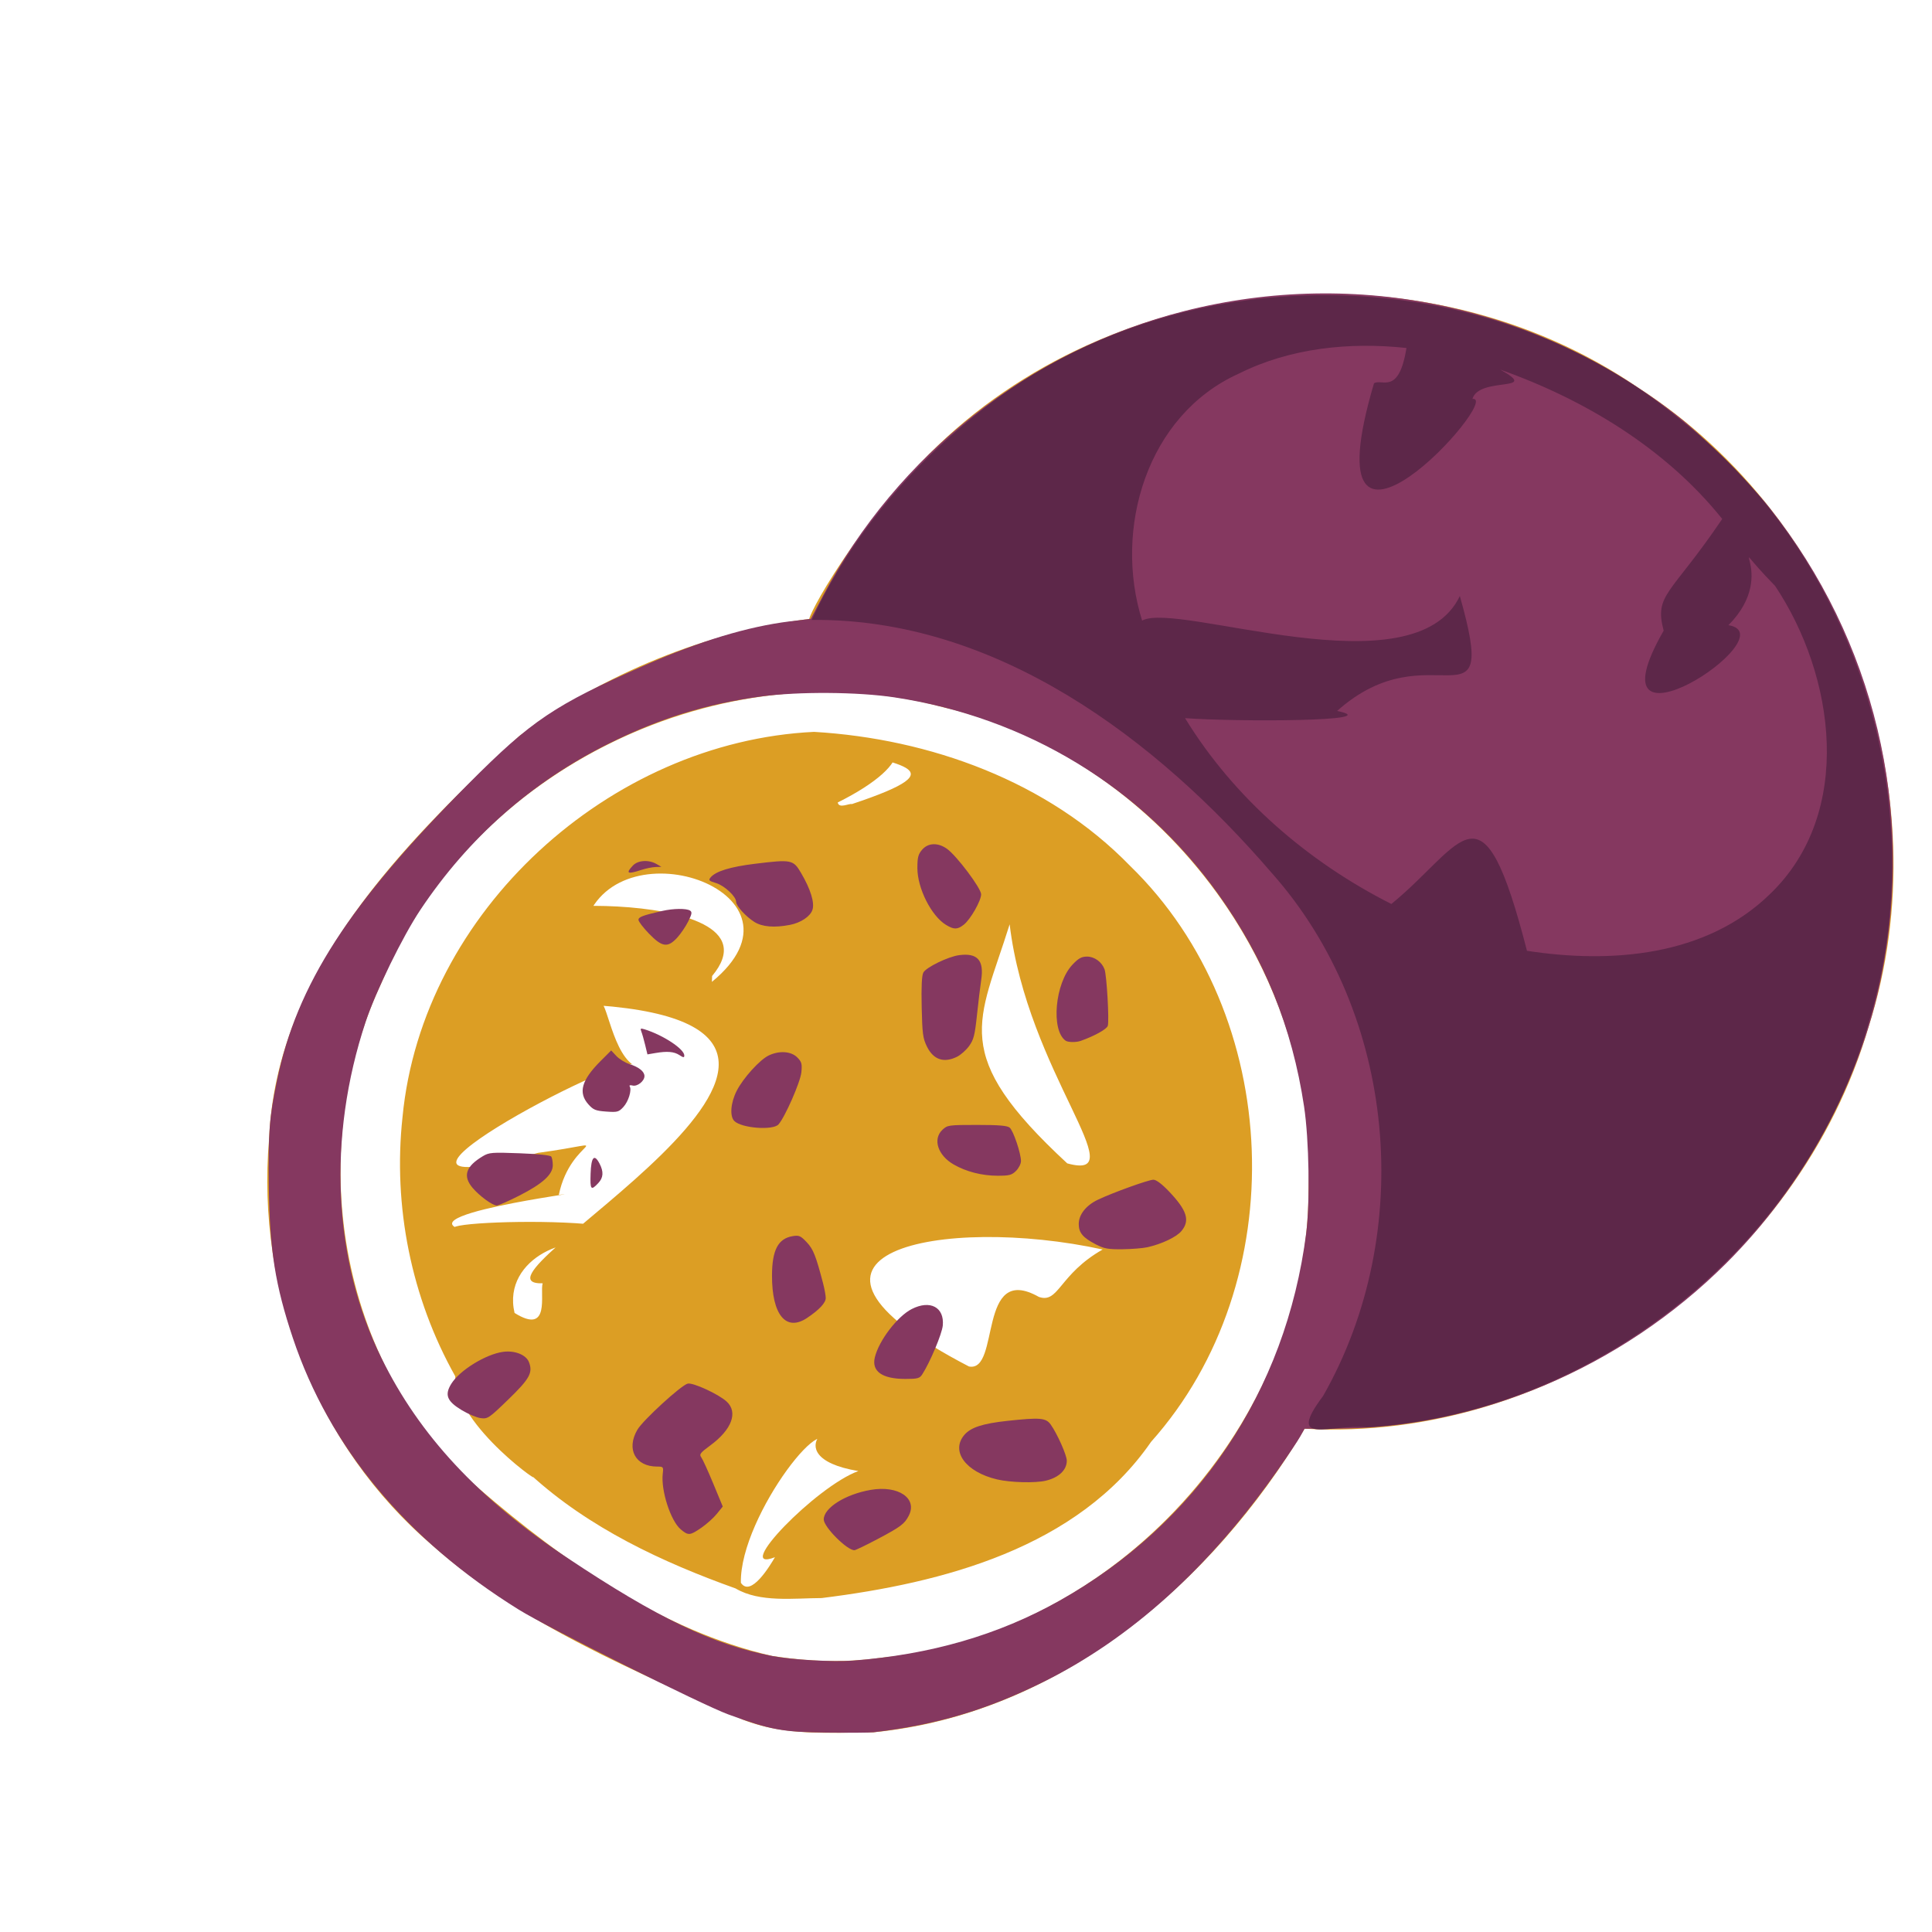<?xml version="1.0" encoding="UTF-8" standalone="no"?>
<!-- Created with Inkscape (http://www.inkscape.org/) -->

<svg
   width="64"
   height="64"
   viewBox="0 0 16.933 16.933"
   version="1.1"
   id="svg5"
   inkscape:version="1.2 (dc2aedaf03, 2022-05-15)"
   sodipodi:docname="fruit_de_la_passion.svg"
   xml:space="preserve"
   xmlns:inkscape="http://www.inkscape.org/namespaces/inkscape"
   xmlns:sodipodi="http://sodipodi.sourceforge.net/DTD/sodipodi-0.dtd"
   xmlns="http://www.w3.org/2000/svg"
   xmlns:svg="http://www.w3.org/2000/svg"><sodipodi:namedview
     id="namedview7"
     pagecolor="#ffffff"
     bordercolor="#666666"
     borderopacity="1.0"
     inkscape:pageshadow="2"
     inkscape:pageopacity="0.0"
     inkscape:pagecheckerboard="0"
     inkscape:document-units="mm"
     showgrid="false"
     units="px"
     inkscape:zoom="16"
     inkscape:cx="23.5"
     inkscape:cy="36"
     inkscape:window-width="1920"
     inkscape:window-height="1017"
     inkscape:window-x="3832"
     inkscape:window-y="-8"
     inkscape:window-maximized="1"
     inkscape:current-layer="g856"
     inkscape:showpageshadow="0"
     inkscape:deskcolor="#d1d1d1" /><defs
     id="defs2" /><g
     inkscape:label="Calque 1"
     inkscape:groupmode="layer"
     id="layer1"><g
       id="g4128"
       transform="translate(-0.631,0.126)"><g
         id="g5578"
         transform="translate(0.089,0.089)"><g
           id="g7501"
           transform="translate(-0.063,0.947)"><g
             id="g9467"
             transform="translate(-0.089,-0.803)"><g
               id="g10302"
               transform="translate(0.312,-0.045)"><g
                 id="g11479"
                 transform="translate(-0.126,0.063)"><g
                   id="g11873"
                   transform="translate(-0.236,0.665)"><g
                     id="g12382"
                     transform="translate(-121.985,-82.268)"><g
                       id="g13305"
                       transform="matrix(0.133,0,0,0.133,114.639,78.216)"><g
                         id="g17429"
                         transform="translate(0.905,5.664)"><g
                           id="g18595"
                           transform="translate(-3.363,-8.745)"><g
                             id="g21002"
                             transform="translate(1.708,-2.82)"><g
                               id="g23814"
                               transform="translate(8.725,-1.122)"><g
                                 id="g24838"
                                 transform="translate(11.143,-0.857)"><g
                                   id="g25315"
                                   transform="translate(-3.49,2.493)"><g
                                   id="g27220"
                                   transform="translate(2.468,1.234)"><g
                                   id="g29753"
                                   transform="translate(1.476,-2.374)"><g
                                   id="g30615"
                                   transform="translate(0.92,1.369)"><g
                                   id="g31433"
                                   transform="translate(-2.468,-1.41)"><g
                                   id="g31731"
                                   transform="translate(1.058,-0.705)"><g
                                   id="g33243"
                                   transform="matrix(1.077,0,0,1.077,-7.373,-3.174)"><g
                                   id="g35254"
                                   transform="translate(-2.214,-0.92)"><g
                                   id="g36749"
                                   transform="translate(-0.982,-2.782)"><g
                                   id="g37297"
                                   transform="translate(-6.776,-3.503)"><g
                                   id="g38955"
                                   transform="matrix(1.217,0,0,1.217,-23.105,-18.212)"><g
                                   id="g39618"
                                   transform="translate(-0.269,-0.269)"><g
                                   id="g40032"
                                   transform="translate(-1.901,-3.042)"><g
                                   id="g40543"
                                   transform="translate(0.38,-2.091)"><g
                                   id="g41372"
                                   transform="translate(1.966,-7.93)"><g
                                   id="g43278"
                                   transform="translate(1.521,-0.38)"><g
                                   id="g44210"
                                   transform="matrix(1.158,0,0,1.158,-18.904,-21.776)"><g
                                   id="g44833"
                                   transform="matrix(1.12,0,0,1.12,-12.539,-14.548)"><g
                                   id="g47597"
                                   transform="translate(3.111,-1.244)"><g
                                   id="g48754"
                                   transform="translate(-2.904,-6.637)"><g
                                   id="g234"
                                   transform="matrix(0.041,0,0,0.041,104.64,119.672)"><g
                                   id="g2138"
                                   transform="translate(-86.211,-40.57)"><g
                                   id="g2696"
                                   transform="translate(-124306.44,-9412.237)"><g
                                   id="g3765"
                                   transform="translate(25.356,-50.712)"><g
                                   id="g4557"
                                   transform="translate(46.617,-35.859)"><g
                                   id="g5244"
                                   transform="translate(7.172,14.344)"><g
                                   id="g5807"
                                   transform="translate(-5.198,-21.114)"><g
                                   id="g6945"
                                   transform="translate(-10.143,-243.42)"><g
                                   id="g11108"
                                   transform="translate(18.189,-37.636)"><g
                                   id="g15049"
                                   transform="translate(-65.926,141.995)"><g
                                   id="g19861"
                                   transform="matrix(0.074,0,0,0.074,115423.38,9039.231)"><g
                                   id="g20437"
                                   transform="translate(-478.388,-785.882)"><g
                                   id="g21032"
                                   transform="translate(2047.188,-1072.337)"><g
                                   id="g21869"
                                   transform="matrix(0.043,0,0,0.043,117368,10137.003)"><g
                                   id="g25455"
                                   transform="translate(154741.46,-87178.414)"><g
                                   id="g26278"
                                   transform="translate(-18012.371,-8233.442)"><g
                                   id="g27240"
                                   transform="translate(-0.004,5582.762)"><g
                                   id="g28306"
                                   transform="translate(-15790.441,-2255.777)"><g
                                   id="g33735"
                                   transform="translate(14662.549,-16918.328)"><g
                                   id="g37868"
                                   transform="translate(-5075.498,25941.433)"><g
                                   id="g76752"
                                   transform="matrix(-1,0,0,1,9442.317,-1595.075)"><g
                                   id="g82459"
                                   transform="translate(3383.667,-1127.889)"><g
                                   id="g83208"
                                   transform="matrix(0.203,0,0,0.203,-15348.528,66747.475)"><g
                                   id="g83934"
                                   transform="matrix(-1,0,0,1,240692.18,94139.78)"><g
                                   id="g84550"
                                   transform="translate(-8.7627443e-5,55472.344)"><g
                                   id="g9096"
                                   transform="translate(31379.925,-62759.843)"><g
                                   id="g11527"
                                   transform="translate(61019.625,105397.54)"><g
                                   id="g13422"
                                   transform="translate(-44377.907,44377.908)"><g
                                   id="g1137"
                                   transform="translate(-3.3240812e-4,138680.92)"><g
                                   id="g3632"
                                   transform="translate(177511.65,-22188.943)"><g
                                   id="g5936"
                                   transform="translate(11767.473,-47069.909)"><g
                                   id="g7318"><g
                                   id="g11619"
                                   transform="translate(27457.436,-223581.94)" /><g
                                   id="g11985"
                                   transform="translate(70604.821,-133364.68)"><g
                                   id="g12707"
                                   transform="matrix(1.187,0,0,1.187,95904.637,-164033.62)"><g
                                   id="g4721"
                                   transform="matrix(-1,0,0,1,-561251.4,-59483.037)"><g
                                   id="g7072"><g
                                   id="g10426"
                                   transform="translate(66928.962,-211126.69)"><g
                                   id="g1231"
                                   transform="translate(-14020.287,4673.467)"><g
                                   id="g2516"
                                   transform="matrix(1.15,0,0,1.15,-144709.4,-78762.736)"><g
                                   id="g3795"
                                   transform="translate(-22559.428,121623.52)"><g
                                   id="g5627"
                                   transform="translate(-106364.63,2874.718)"><g
                                   id="g6621"
                                   transform="translate(-12196.407,40654.68)"><g
                                   id="g7772"
                                   transform="translate(28747.2,74742.673)"><g
                                   id="g8880"
                                   transform="translate(-60982.018,187011.51)"><g
                                   id="g11165"
                                   transform="translate(-44309.499,5172.618)"><g
                                   id="g12249"
                                   transform="translate(48785.608,-8130.933)"><g
                                   id="g14000"
                                   transform="matrix(1.083,0,0,1.083,-5722.262,28128.151)"><g
                                   id="g15203"
                                   transform="translate(53158.943,24797.103)"><g
                                   id="g16076"
                                   transform="translate(-37533.822,-30027.061)"><g
                                   id="g17560"
                                   transform="translate(-21232.337,7962.126)"><g
                                   id="g25114"
                                   transform="translate(-67560.839,7506.764)"><g
                                   id="g29358"
                                   transform="translate(-21232.382,-47772.762)" /></g><g
                                   id="g54846"
                                   transform="translate(-89414.803,-58825.532)"><g
                                   id="g56152"
                                   transform="translate(-3.3655809e-4,28236.25)"><g
                                   id="g56999"
                                   transform="translate(-65884.586,-28236.251)"><g
                                   id="g58386"
                                   transform="translate(-26621.369,66553.488)"><g
                                   id="g59580"
                                   transform="matrix(1.334,0,0,1.334,-147290.21,2462.124)"><g
                                   id="g60913"
                                   transform="translate(52929.981,10585.996)"><g
                                   id="g61494"
                                   transform="translate(83376.512,12462.173)"><g
                                   id="g64263"
                                   transform="translate(12959.021,17102.931)"><g
                                   id="g66681"
                                   transform="translate(34932.003,-24951.435)"><g
                                   id="g67253"
                                   transform="translate(-56458.648,35286.648)"><g
                                   id="g67911"
                                   transform="translate(-35291.329,-19495.235)"><g
                                   id="g68553"
                                   transform="translate(-128708.75,-9980.527)"><g
                                   id="g69435"
                                   transform="translate(24951.434,-1.4872907e-4)"><g
                                   id="g8435"
                                   transform="translate(82339.72,-52398.003)"><g
                                   id="g8723"
                                   transform="translate(44912.576,-3.7330354e-4)"><g
                                   id="g9505"
                                   transform="translate(-45872.651,10585.997)"><g
                                   id="g9792"
                                   transform="translate(24700.656,-24700.661)"><g
                                   id="g15677"
                                   transform="matrix(0.084,0,0,0.084,193952.62,94764.147)"><g
                                   id="g466"
                                   transform="translate(859649.68,-741077.32)"><g
                                   id="g856"
                                   transform="translate(-1521307.3,-183894.29)"><path
                                   style="fill:#dc9e24;stroke-width:17602.3"
                                   d="M 1611795.4,6921945.7 C -22092.923,6763810.4 -1382653.5,5608867.1 -2196798.5,4239863.5 -4416565.7,4365705.5 -6566578.8,2808025.9 -7182592,680439.39 c -657513.8,-2061609.49 217406.5,-4469454.89 2035839.9,-5637492.69 1890414.1,-1302277 4649375.02,-1043548 6266574.2,584165.8 754517.7,770617 1144867.7,1571223 1046447.9,1456248.4 924764.2,110876.9 1825871.4,486420.6 2574703.6,1035192.3 1024734.5,948636.28 2149889.4,2076534.68 2212080.6,3562730.6 116307.5,1340339.1 -414531,2714362.1 -1443792.6,3590174.1 -793368.6,698881.9 -1789404.3,1108286.2 -2741755.5,1538322.2 -367527.8,146458.4 -769049.2,114903 -1155710.7,112165.6 z m 895755.3,-674190.9 c 980103,-226457.1 1833774,-830524.7 2587082.1,-1475877.6 C 6355327.2,3678944.1 6653470,1755611.6 5949069.9,275998.17 5172972.9,-1595638.3 2945028.5,-2663024.4 997130.87,-2135821.4 -896773.19,-1696482.5 -2323689.9,171188.33 -2231828.4,2116760.4 c -4038.1,2069714 1716922.67,3950845.4 3774841.9,4146577.6 319774.1,46324.2 646057.6,34520.2 964537.2,-15583.2 z M 2069456.9,5735907.4 C 1000444.1,5603049.2 -192815.07,5293897.6 -840134.76,4355825 -2103184.8,2941017.7 -2011276.5,583874.72 -654093.35,-734305.52 71203.485,-1481083.4 1115147.9,-1857022.9 2136941.6,-1917563.5 c 1804405.6,85652.7 3463477.5,1585970.84 3636976.7,3404413.8 85256.2,788532.8 -77345.8,1597682.3 -466041.5,2289254.4 -1241.8,448350.7 -841391.6,1014269.1 -665820.8,869913.5 -516861.7,472024.5 -1164946.3,773652.8 -1811392.3,1005073.8 -213168.4,126568.7 -515354.7,85711.9 -761206.8,84815.4 z M 2784217.6,5600949 c 11822.7,-598379.1 -848498.7,-1681066.8 -746869.9,-1128784.2 -247584.4,-478865.1 507867.5,8114 -291450.7,141670.1 372387.4,134283.4 1122267.4,909628.6 737241.1,761381.2 43550.9,74529.9 214014.1,358099.4 301079.5,225732.9 z M 768781.95,3689789.6 C 2720410.7,2676874.3 987660.64,2349960.8 -412476.81,2656203.4 c 387299.537,220032.2 387186.207,480616 563753.29,418767.5 546416.17,-308607.8 336838.76,669306.4 617505.47,614818.7 z M 4783876.9,3216727.2 c 115139.9,-492815.8 -543073.1,-738288.7 -768587.5,-551998.1 -1086582.4,-358194 2129246.3,-261504.5 1103803.7,-154871.2 853810.7,-135924.2 -1115505.9,-382132.3 -726332.1,-336253.3 -107223.9,-520390 -576124.2,-474572.3 183016.5,-371362.8 1995043.8,551559.6 -763181,-904497.29 -841416.2,-774969.3 208813.7,-140956.32 243149.8,-681463.43 316670.9,-528827.68 -2989950.4,217651.99 1318780,2479104.98 484514.2,2456396.08 27299.4,84890.6 -73714.5,463527.4 248330.5,261886.3 z M -99657.933,1895219 C 949739.03,924706.44 680899.54,653356.6 409284.7,-217137.25 252343,1093555.7 -707234.37,2061958.2 -99657.933,1895219 Z M 3038409.6,239725.78 C 2320140.9,-620458.95 5614423.9,-375215.77 4151788.1,-247568.45 3849936.6,-1110878.3 2087500.1,-490561.04 3040158.2,291512.4 Z M 1928368.5,-1293733 c -698650.1,-347366.4 -715692.4,-684190.7 123765.1,-520406.3 -599265.9,193618.6 -1252887.88,200678 -248989.4,534645.4 25196,-7717.8 114223,43502.2 125224.3,-14239.1 z"
                                   id="path866"
                                   sodipodi:nodetypes="cccccccccccccccccccccccccccccccccccccccccccccccccccccccc" /><path
                                   style="fill:#853860;stroke-width:17602.3"
                                   d="M 1611795.4,6921945.7 C 1063088.6,6857961.4 615451.07,6725935.7 122506.82,6482696.8 -660466.52,6096345.1 -1354999,5468859.2 -1967360.2,4594574.4 c -83735.3,-119551.3 -169614.3,-248268.5 -190842.2,-286038.5 l -38596.1,-68672.4 h -265302.7 c -1261409.2,0 -2530071.7,-535550.2 -3457662.8,-1459609.5 -691457.1,-688824.7 -1183516,-1597680.9 -1373692.9,-2537276.54 -297626,-1470463.46 60624.8,-2970985.76 988562.4,-4140563.86 184702.8,-232800.5 572418.8,-620927.3 799159.4,-800005.9 1244304.2,-982746.1 2844172.6,-1326036.7 4371561.3,-938024.6 1364480.68,346627.5 2537340.7,1269813.5 3191514.9,2512117.5 l 108928.9,206860.3 184824.8,22634.4 c 371039.2,45438.7 797064,174442 1284972.7,389098.5 793768.3,349220.1 996641.1,485441.2 1549160.7,1040201 C 6249711,-395906.23 6706719.9,311706.08 6883498,1164819 c 67763.6,327020.5 77842.9,458833.5 71600.2,936357.1 -7346.9,561992.5 -56363.4,870752 -212158.3,1336406.1 -323555,967069.7 -1002517.3,1783427.4 -1997030.2,2401149.9 -253049.5,157177 -1620381.6,840999.2 -1849141.6,924782.3 -375813.3,137640.9 -479346,156825.8 -871317.1,161456.5 -193626,2287.4 -379771.1,925.7 -413655.6,-3025.2 z m 895755.3,-674190.9 c 526319.1,-102027 1009892.1,-333565 1809015.9,-866169.9 788974.5,-525840.2 1307350.1,-1082882.5 1642902.7,-1765450.2 428510,-871657.9 479314,-1947115.1 140347.3,-2970979.96 -88554.8,-267484.32 -327312.1,-756111.75 -484087.7,-990707.63 -426441.6,-638118.33 -981915.7,-1128335.91 -1662818.7,-1467472.41 -445716.8,-221997.7 -866625.1,-352237.8 -1348427.8,-417238.8 -329484.9,-44451.4 -854279.3,-40931 -1177511.9,7899.1 -1165639.8,176090.9 -2184298.09,794713.3 -2858582.8,1735993.17 -409322.8,571401.149 -654632.6,1177287.43 -760452.7,1878227.73 -44509.6,294827.7 -53572.1,848788.4 -18371.1,1122975.7 179191.8,1395756.6 962401,2561327.3 2180474.387,3244978.6 C 508853.6,6062223.4 1109702,6236214.3 1796620.3,6288743.5 c 174047.2,13309.5 539527.3,-7762.3 710930.4,-40988.7 z m -930960,-1032832.7 c -204645.5,-108443.8 -238166.2,-133509 -275755.2,-206198.3 -79485.4,-153708 91523.5,-270452 335057.7,-228736.2 224291.1,38419.3 415961.3,158925.4 415961.3,261521.6 0,66393.4 -206089.6,272976.4 -271077.1,271726.2 -10649.1,-204.9 -102533.1,-44445.8 -204186.7,-98313.3 z m 1556541.7,-100242.7 c -46377.3,-31960.1 -107861.8,-87193.3 -136632.6,-122740.4 l -52310.2,-64630.9 83576.1,-201826.5 c 45966.8,-111004.4 93653.4,-215608 105970.3,-232452.4 19724.3,-26974.7 10238,-39575.3 -79563.9,-105683.5 -189753.8,-139689 -246881.5,-292490.9 -144743,-387149.7 70710.1,-65531.8 298419.1,-170449.8 344716,-158829.3 58437.6,14667.7 395185.6,323215.4 444388.7,407174 100482.2,171460 17829.4,325767.7 -174493,325767.7 -54896.2,0 -56666.3,2240.1 -49599.6,62770.6 17272,147948.1 -69594.7,416957 -158909.2,492110.2 -66881.8,56277.4 -81350.7,55126.3 -182399.6,-14509.8 z M 89190.644,4698779.9 c -115228.257,-27808.1 -184836.637,-94397.1 -184810.947,-176794.7 15.14,-48599.1 84419.54,-238140.4 142148.439,-319213 42193.933,-59256 93324.754,-63608.4 382201.774,-32533.4 219424.77,23603.6 325553.31,58371.3 381638.15,125024.4 121569.51,144477.1 -13565.09,327244.5 -290157.59,392433.7 -117892.9,27785.9 -338321.71,33453.8 -431019.826,11083 z m 4750086.756,-717213 c -188302.8,-182382.4 -218371.4,-236435.8 -183111.5,-329176.1 25047.6,-65880.1 125189,-106037.5 229155.2,-91892.7 153026.2,20819.6 384164,163557.9 457809.3,282718.9 60021.1,97115.9 38309.3,152910.8 -89782.1,230722.2 -57843.2,35137.8 -134492.7,67645 -170332.2,72238 -62415.9,7999 -72690.4,1059.6 -243738.7,-164610.3 z M 1182039.4,3760199 c -68813.1,-105991.2 -174877.9,-357993.6 -181938.4,-432272.7 -15344.89,-161434.5 111304.5,-228863.5 273983.3,-145871 127442,65016.1 290683.1,278707.5 326420.5,427301.9 29715.3,123555.2 -64899.5,190447.1 -269376.2,190447.1 -108591.9,0 -126457.3,-4745.9 -149089.2,-39605.3 z m 1017491.1,-499060 c -107973.3,-72227.2 -165278.3,-133480.4 -165278.3,-176664.9 0,-21919.8 11007.9,-81826 24462,-133125.1 63498.6,-242114.2 85979.5,-298310.3 143909.2,-359733.7 53420.5,-56642.4 67328.2,-62672.9 123508.4,-53556.2 128798.8,20901.2 182421.4,122764.2 182997.7,347627.9 892.5,347888.6 -124138.7,499513.5 -309599,375452 z M -808530.06,2636065 c -128041.36,-29186.4 -255075.84,-89559.5 -299476.44,-142326.4 -78667,-93490.7 -50403.3,-183238.6 110993.08,-352445.7 60900.5,-63847.9 111491.32,-101725.1 135869.18,-101725.1 42362.57,0 353857.39,112087.3 489181.22,176025.3 105904.64,50038.1 170714.61,131789.1 170714.61,215338.7 0,77100.8 -36152.44,120434.9 -149480,179173.8 -75566.78,39167 -108843.52,45297.3 -237631.95,43776.7 -82368.16,-972.5 -181444.49,-8990.3 -220169.7,-17817.3 z M 4741450.4,2179734.4 c -204990.4,-104259.6 -295793,-186752.6 -295404.5,-268370.5 140.8,-31141.6 6089,-65356.9 13201.9,-76034.2 7950.2,-11934.3 115445.2,-23255.8 279039.1,-29388.3 245946.3,-9219.9 270617.5,-7275.6 325643.9,25661.7 151608.2,90748.9 179018.5,175006.4 90971.9,279643.7 -60669.1,72101.3 -177799.5,157424.4 -214500.4,156252.1 -15489.8,-494.8 -105018.1,-39988.8 -198951.9,-87764.5 z m -697460.2,-110497.1 c -45037.7,-47940.5 -48485.2,-99681.5 -11417.4,-171362.6 46965.1,-90820.5 74627.7,-59874 79453.7,88885.9 4624.4,142545.3 -2963.5,151743.5 -68036.3,82476.7 z M 352426.12,1961157.1 c -23763.2,-23763.2 -43205.89,-62533.9 -43205.89,-86157.6 0,-68173.6 67654.34,-268892.6 99562.34,-295385 21696.13,-18013.6 94755.29,-24111.9 288870.32,-24111.9 250736.03,0 261422.43,1492.7 305348.11,42673.7 87726.5,82243.5 41678.7,225378.6 -98597.75,306480.9 -110304.54,63773.7 -250113.96,99705.8 -387949.66,99705.8 -104810.11,0 -126547.45,-5725.7 -164027.47,-43205.9 z m 2099532.58,-410055 c -57314.4,-63487.2 -194165.5,-375318.9 -202421.5,-461241.7 -7218.2,-75120.4 -2455.5,-92033.46 37035.8,-131524.89 54166.9,-54166.89 157906.5,-61127.04 251205,-16854.1 78811.5,37398.52 225923.3,199781.59 283415.4,312835.99 53516.5,105236.4 62849.1,224621.6 20843.9,266638.8 -63279,63297.1 -340789.5,84743.4 -390078.6,30145.9 z m 1370379,-154124.6 c -44663.7,-48193 -75893.6,-149704.8 -55972.9,-181937.3 6127,-9913.5 -4482,-13166.6 -25237.5,-7738.9 -41803,10931.7 -105059.8,-39076.9 -105059.8,-83056.6 0,-40622.1 47875.1,-79144.1 131974.6,-106191.9 38701.7,-12447.2 90993.4,-44712.17 116204,-71700.29 l 45837.5,-49069.06 94745.6,94853.53 c 167296.8,167487.42 198424.5,278717.42 106721.2,381351.22 -43776,48993.9 -63888.2,57163.7 -157371.5,63925.7 -99026.6,7163 -110578.6,4086.4 -151841.2,-40436.4 z M 874613.17,953316.9 C 841893.2,937198.06 793748.97,894504.75 767625.99,858443.13 726962.76,802309.01 716951.07,762900.83 698033.1,584510.36 685879.9,469908.92 668962.79,329649.04 660439.38,272821.74 634528.86,100072.11 694166.39,33750.805 855909.26,55445.018 c 97060.68,13018.71 291164.94,107395.212 315887.34,153589.442 13999.9,26159.06 18723.3,124323.76 14688.3,305261.29 -5253.8,235596.94 -10670,276289.73 -46439.1,348901.08 -57217,116151.32 -149198.21,147380.87 -265432.63,90120.07 z M 3284020.3,942225.99 c 0,-57410.12 185489.2,-179890.89 350309.4,-231313.39 36412,-11360.22 40466.7,-8638.18 29266.7,19648.11 -7150.6,18059.5 -22191.7,70825.41 -33424.4,117257.64 l -20423.3,84422 -70451.7,-12035.98 c -104861.1,-17914.46 -165060.3,-12681.62 -212622.4,18482.32 -34664.5,22713.03 -42654.3,23375.94 -42654.3,3539.3 z M -218850.77,812814.81 c -122713.5,-43735.2 -229531.69,-103107.8 -238962.69,-132822.18 -13929.1,-43886.4 9408.47,-448942.01 28818.41,-500184.78 24680.11,-65156.39 89095.62,-111705.147 154580.65,-111705.147 48285.23,0 74987.66,14688.828 127990.33,70406.117 C 8908.18,301797 46537.116,719624.89 -85812.793,811533.18 -106933.17,826199.99 -179337.5,826897.4 -218850.77,812814.63 Z M 3346685.4,-99193.353 c -31074.2,-33924.857 -74730.1,-98187.047 -97013,-142804.467 -33300.4,-66677.59 -36200.4,-83855.74 -16285.2,-96469.95 32417.4,-20533.51 146840.8,-19155.6 244259,2941.35 172955.2,39230.58 211228.4,53551.69 211228.4,79037.62 0,14354.56 -42033.9,69496.61 -93408.6,122538.17 -115244.7,118983.547 -165235.2,125967.807 -248780.6,34757.277 z M 814281.42,-214010.42 c -58968.99,-46385.04 -153013.86,-211332.77 -153013.86,-268375 0,-53002.3 216153.02,-340876.32 301676.05,-401774 80061.59,-57009 166668.89,-53859 219874.89,7996.58 34595.2,40219.29 41724.8,67956.93 41724.8,162328.32 0,178393.99 -123071.1,422583.16 -252872.61,501732.2 -70176.4,42791.53 -101038.63,42417.3 -157389.27,-1908.1 z m 1535142.78,1665.2 c -94874.3,-18536.54 -178190.4,-74310.87 -197488.4,-132204.52 -20932.4,-62797.31 15929.4,-182566.8 100533.4,-326647.45 68943.4,-117410.78 84285.8,-120448.42 407916.8,-80760.89 218322.9,26773.19 346728.9,66385.39 391659.3,120823.17 20393.8,24708.97 14325.7,30857.83 -49251.8,49906.04 -73146.4,21915.66 -176434.7,118233.51 -176434.7,164528.44 0,36378.28 -84700.2,130223.54 -161012.8,178397.69 -69987.4,44181.06 -177456.7,53011.29 -315921.8,25958.04 z m 1313046.9,-485747.87 c -38725.2,-12762.76 -94172.6,-24094.64 -123216.6,-25181.59 l -52807.1,-1976.57 44006,-25156.07 c 69233.7,-39577.68 163617.3,-33077.31 208160.1,14336.25 65843.4,70087.17 48114.7,78929.71 -76142.4,37977.98 z"
                                   id="path862" /><path
                                   style="fill:#5d2749;stroke-width:17602.3"
                                   d="m -2744790.3,4227497 c -2040386,-126134.3 -3895658.1,-1628101.7 -4442753.6,-3597445.36 -568559.7,-1889939.34 104076.9,-4078020.04 1661631.6,-5299524.44 1691858.1,-1414772.7 4331165,-1480095.9 6094681.91,-158152.7 669548.09,503788.4 1233635.29,1158760.2 1589052.49,1920928.4 -1631765.44,-16544.4 -3045850.94,1051693.7 -4064704.9,2236251 -1106927.3,1246841.9 -1273763,3180458.9 -453491.3,4620693.8 338332.5,451245.4 -72800.9,243684.9 -384416.2,277249.3 z M -4161780.9,16907.982 C -3761730,-1539131.5 -3611167.4,-926617.22 -2963541,-396700.18 c 736764.3,-372104.39 1390319.5,-935343.22 1823011.1,-1642102.22 -445471.1,32964.9 -1801004.9,30863.1 -1343571,-63615.7 -830690.8,-741871.9 -1440794.9,240025.3 -1084415.9,-1015483.2 404925.4,852591.4 2490566,43706.5 2807260.58,216847.1 254563.49,-810441.9 -41126.58,-1815347 -854236.18,-2181865.3 -455128.8,-227539.4 -980391.4,-280541.7 -1481345.3,-226500.6 67725,424463.1 220294.8,265564.5 286926.8,312425.3 605258.2,2047771.7 -1152331.4,101809.5 -869827.7,137811.4 -57819.5,-202335.9 -611058,-55479.8 -246651.4,-258925 -746274.3,264279.9 -1462729.1,697662.6 -1960510,1319158.1 454467.1,673106 603332.2,663374.2 517390.3,987074.3 702253.6,1224891.2 -1114791.6,39375.1 -572095,-48413.3 -477163.7,-478782.1 104494.9,-875842.8 -412361.6,-347263.3 -529365.8,792086.8 -702522.2,2004327.6 44833.4,2723087.51 566677.3,551411.189 1404326.9,615921.77 2147352,501373.072 z"
                                   id="path860"
                                   sodipodi:nodetypes="ccccccccccccccccccccccccc" /></g></g></g></g></g></g></g></g></g></g></g></g></g></g></g></g></g></g></g></g></g></g></g></g></g></g></g></g></g></g></g></g></g></g></g></g></g></g></g></g></g></g></g></g></g></g></g></g></g></g></g></g></g></g></g></g></g></g></g></g></g></g></g></g></g></g></g></g></g></g></g></g></g></g></g></g></g></g></g></g></g></g></g></g></g></g></g></g></g></g></g></g></g></g></g></g></g></g></g></g></g></g></g></g></g></svg>
